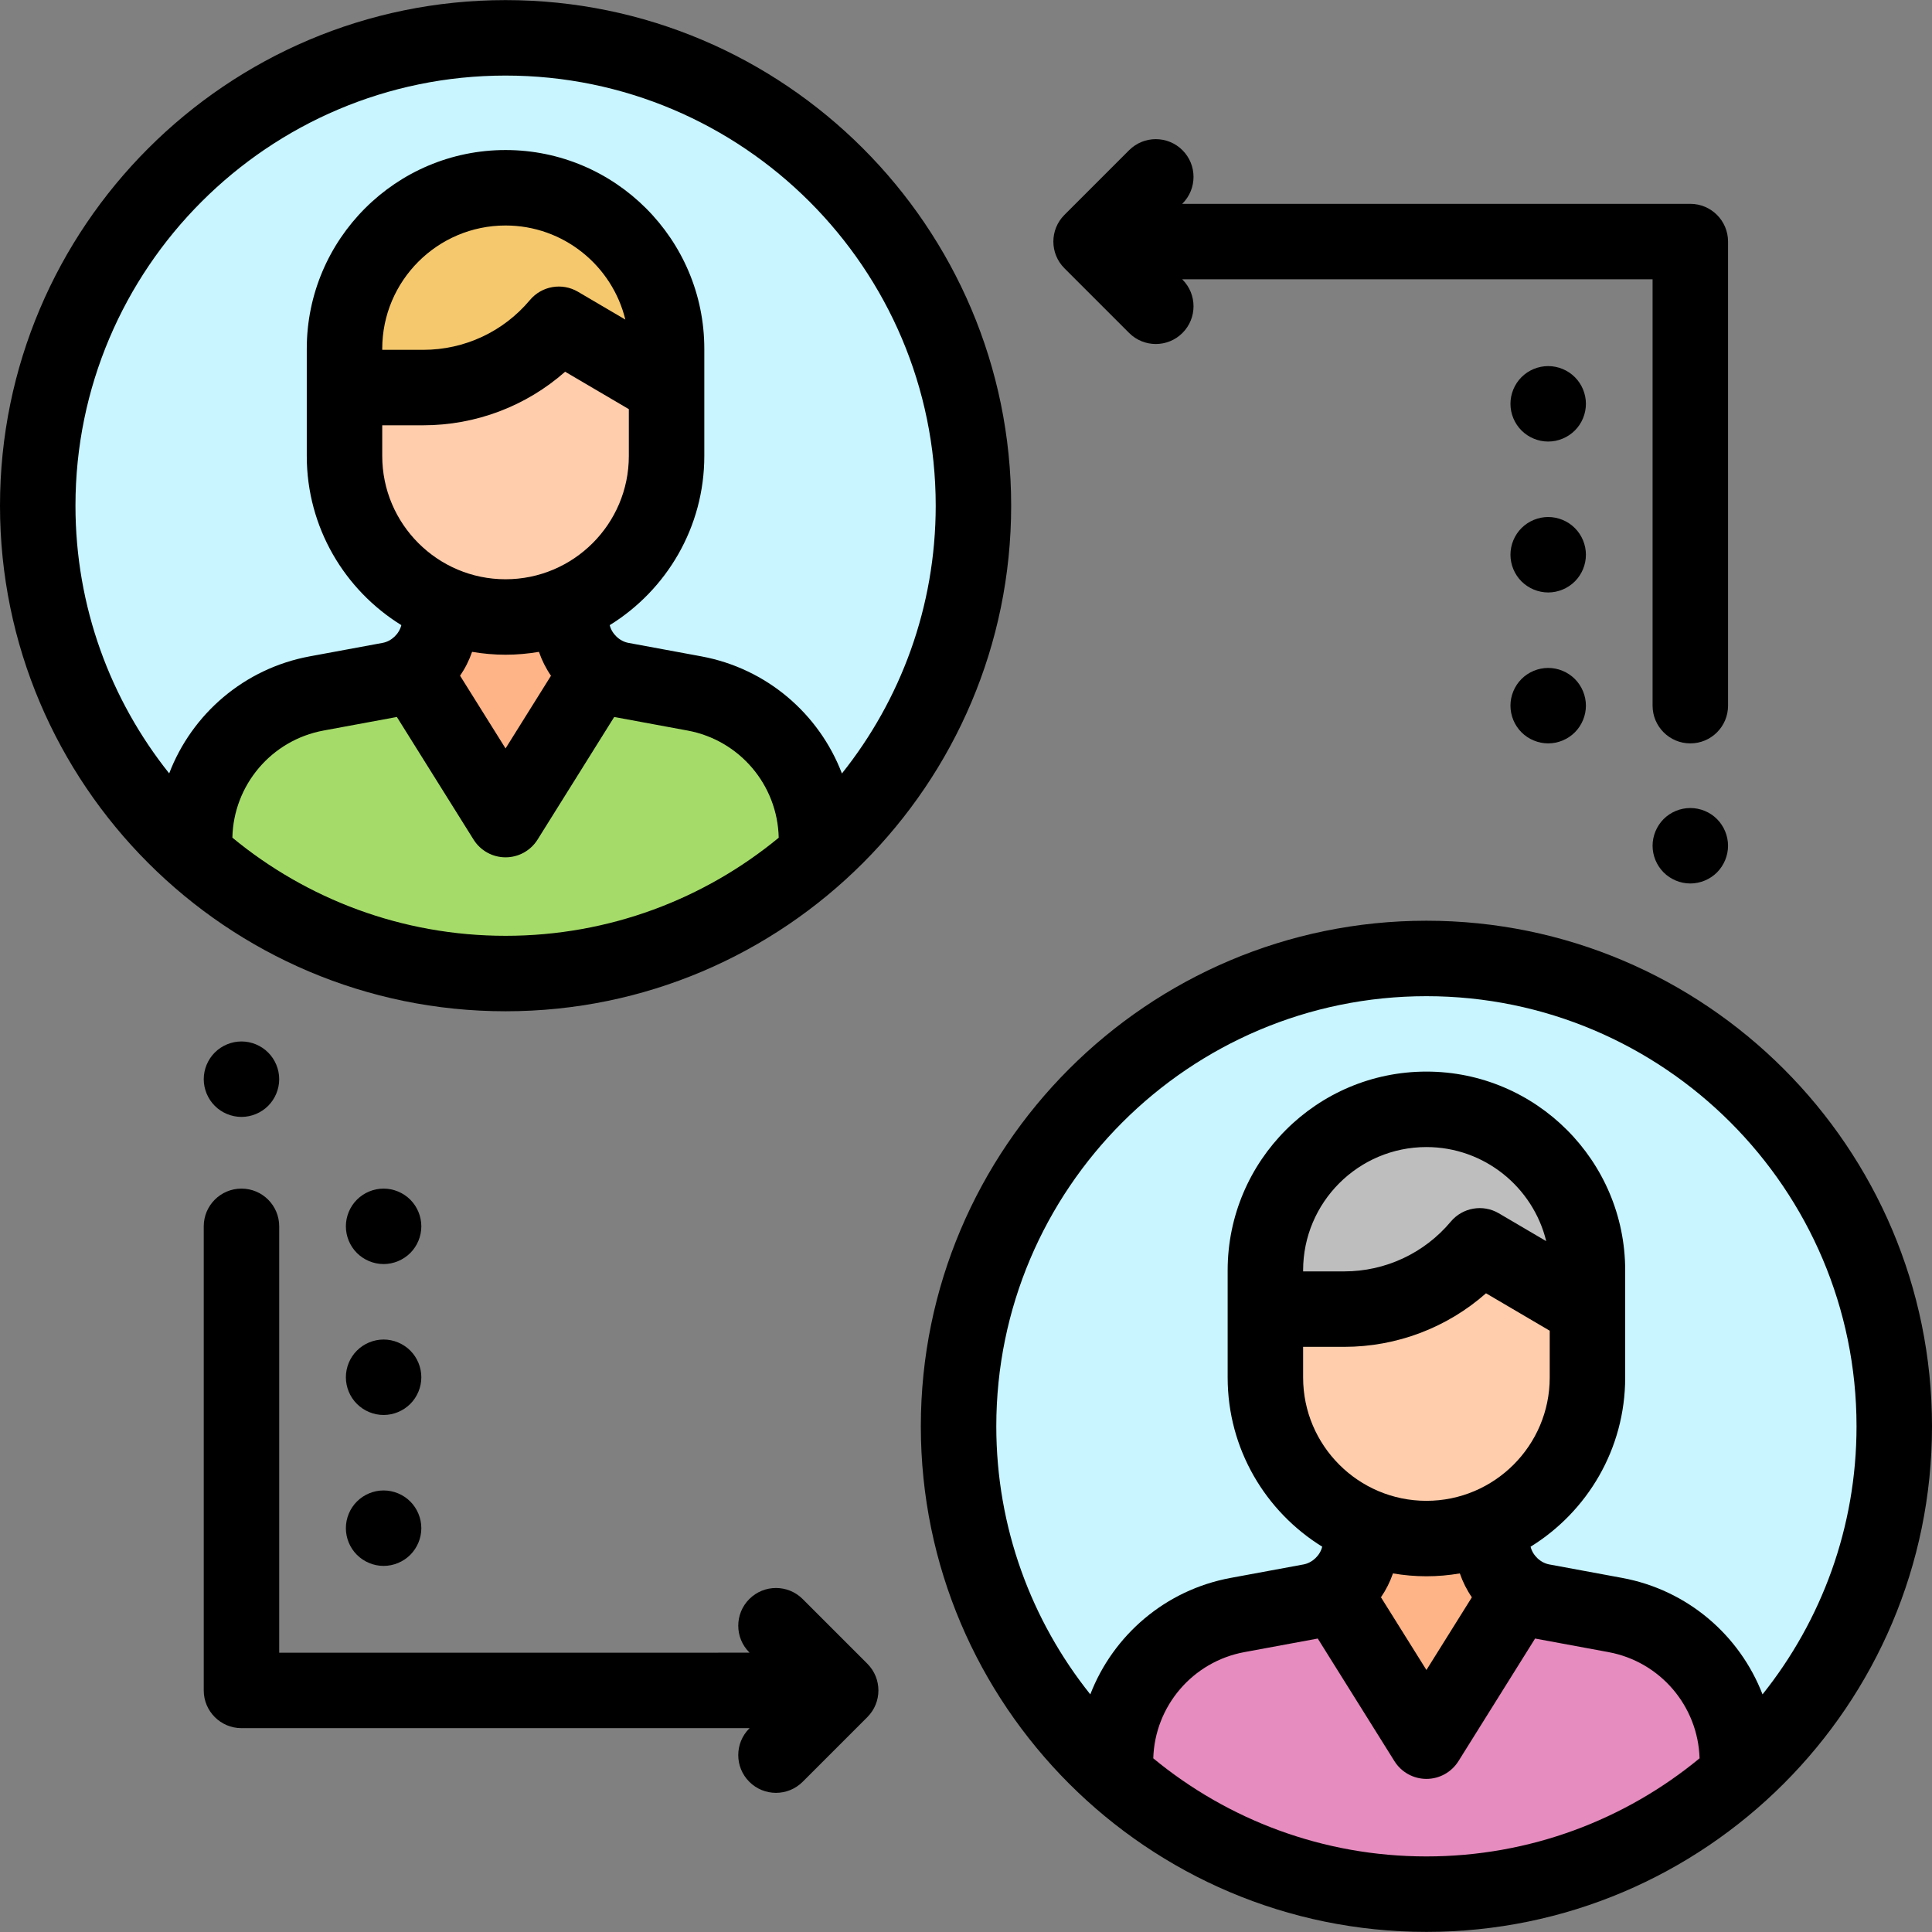 <?xml version="1.0" encoding="iso-8859-1"?>
<!-- Generator: Adobe Illustrator 19.0.0, SVG Export Plug-In . SVG Version: 6.00 Build 0)  -->
<svg version="1.1" id="Capa_1" xmlns="http://www.w3.org/2000/svg" xmlns:xlink="http://www.w3.org/1999/xlink" x="0px" y="0px"
	 viewBox="0 0 512 512" style="enable-background:new 0 0 512 512;" xml:space="preserve">
<rect x="0" y="0" width="512" height="512" fill="#808080" stroke="none"/>
<circle style="fill:#C8F5FF;" cx="133.985" cy="134.015" r="123.986"/>
<path style="fill:#A5DC69;" d="M184.034,183.772l-19.322-3.572c-7.73-1.429-13.339-8.171-13.339-16.031v-4.296h-34.812v4.298
	c0,7.861-5.609,14.602-13.338,16.031l-19.313,3.571c-18.743,3.466-32.344,19.812-32.344,38.873v3.986
	C73.473,246.139,102.341,258,133.985,258c31.631,0,60.491-11.851,82.394-31.346v-4.007
	C216.38,203.584,202.778,187.238,184.034,183.772z"/>
<circle style="fill:#C8F5FF;" cx="378.016" cy="378.657" r="123.986"/>
<path style="fill:#E68CBE;" d="M428.065,428.415l-19.322-3.572c-7.73-1.429-13.339-8.171-13.339-16.031v-4.297h-34.812v4.298
	c0,7.861-5.609,14.602-13.338,16.031l-19.313,3.571c-18.743,3.466-32.344,19.812-32.344,38.872v3.986
	c21.908,19.509,50.776,31.369,82.42,31.369c31.631,0,60.491-11.851,82.395-31.346v-4.007
	C460.41,448.227,446.808,431.88,428.065,428.415z"/>
<polygon style="fill:#FFB487;" points="353.273,422.294 378.007,461.847 402.733,422.294 378.002,408.151 "/>
<path style="fill:#FFCDAC;" d="M420.678,338.964v26.512c0,23.569-19.107,42.675-42.675,42.675l0,0l0,0
	c-23.569,0-42.675-19.107-42.675-42.675v-26.512"/>
<path style="fill:#BEBEBE;" d="M378.002,294.402L378.002,294.402c-23.569,0-42.675,19.107-42.675,42.675v10.273h20.866
	c13.87,0,27.028-6.141,35.937-16.772l0,0l28.548,16.772v-10.273C420.678,313.508,401.572,294.402,378.002,294.402z"/>
<polygon style="fill:#FFB487;" points="109.243,177.652 133.978,217.204 158.702,177.652 133.973,163.509 "/>
<path style="fill:#FFCDAC;" d="M176.648,94.322v26.512c0,23.569-19.107,42.675-42.675,42.675l0,0l0,0
	c-23.569,0-42.675-19.107-42.675-42.675V94.322"/>
<path style="fill:#F5C86E;" d="M133.973,49.76L133.973,49.76c-23.569,0-42.675,19.107-42.675,42.675v10.273h20.866
	c13.87,0,27.028-6.141,35.937-16.772l0,0l28.548,16.772V92.435C176.648,68.866,157.542,49.76,133.973,49.76z"/>
<path d="M267.969,134.013c0-73.879-60.105-133.985-133.985-133.985S0,60.135,0,134.013s60.105,133.985,133.985,133.985
	S267.969,207.893,267.969,134.013z M61.579,221.986c0.309-13.954,10.364-25.834,24.148-28.383l19.312-3.571
	c0.045-0.008,0.088-0.022,0.134-0.031l20.327,32.504c1.828,2.923,5.031,4.697,8.478,4.697s6.65-1.776,8.478-4.698l20.316-32.5
	c0.042,0.008,0.081,0.021,0.123,0.029l19.321,3.572c13.791,2.551,23.85,14.438,24.15,28.401
	c-19.7,16.234-44.922,25.995-72.382,25.995C106.514,248,81.282,238.231,61.579,221.986z M101.296,112.706h10.867
	c13.979,0,27.287-5.092,37.604-14.194l16.882,9.918v12.404c0,18.019-14.658,32.677-32.676,32.677
	c-18.019,0-32.677-14.658-32.677-32.677L101.296,112.706L101.296,112.706z M101.296,92.709v-0.274
	c0-18.018,14.658-32.676,32.677-32.676c15.351,0,28.264,10.642,31.749,24.934l-12.558-7.377c-4.211-2.474-9.592-1.544-12.728,2.199
	c-7.028,8.386-17.333,13.194-28.274,13.194C112.164,92.709,101.296,92.709,101.296,92.709z M125.108,172.747
	c2.885,0.491,5.843,0.761,8.865,0.761c3.019,0,5.974-0.269,8.855-0.759c0.781,2.259,1.851,4.389,3.189,6.331l-12.042,19.263
	l-12.052-19.272C123.26,177.131,124.329,175.003,125.108,172.747z M19.998,134.013c0-62.852,51.135-113.987,113.987-113.987
	s113.987,51.135,113.987,113.987c0,26.809-9.308,51.481-24.855,70.967c-6.019-15.748-19.872-27.825-37.265-31.039l-19.321-3.572
	c-2.331-0.432-4.382-2.376-4.954-4.696c15.03-9.287,25.07-25.91,25.07-44.839v-28.4c0-29.045-23.629-52.674-52.674-52.674
	S81.298,63.389,81.298,92.434v28.399c0,18.925,10.037,35.545,25.062,44.833c-0.573,2.333-2.62,4.271-4.956,4.702l-19.313,3.571
	c-17.385,3.215-31.232,15.281-37.255,31.019C29.299,185.476,19.998,160.812,19.998,134.013z"/>
<path d="M378.015,244.002c-73.879,0-133.985,60.105-133.985,133.985s60.105,133.985,133.985,133.985S512,451.866,512,377.987
	S451.894,244.002,378.015,244.002z M305.628,465.974c0.415-13.852,10.437-25.613,24.143-28.147l19.313-3.571
	c0.045-0.008,0.088-0.022,0.133-0.031l20.326,32.503c1.827,2.923,5.031,4.697,8.478,4.697s6.65-1.776,8.478-4.698l20.317-32.501
	c0.042,0.008,0.081,0.021,0.123,0.028l19.322,3.573c13.706,2.534,23.728,14.293,24.144,28.145
	c-19.701,16.237-44.926,26.001-72.389,26.001C350.553,491.974,325.327,482.211,305.628,465.974z M345.339,356.93h10.867
	c13.98,0,27.288-5.092,37.603-14.195l16.883,9.919v12.404c0,18.018-14.658,32.676-32.677,32.676
	c-18.018,0-32.676-14.658-32.676-32.676L345.339,356.93L345.339,356.93z M345.339,336.933v-0.274
	c0-18.018,14.658-32.676,32.676-32.676c15.351,0,28.265,10.641,31.75,24.934l-12.559-7.378c-4.21-2.475-9.593-1.545-12.729,2.199
	c-7.026,8.386-17.331,13.195-28.272,13.195L345.339,336.933L345.339,336.933z M369.15,416.969c2.885,0.491,5.843,0.761,8.865,0.761
	c3.019,0,5.974-0.269,8.855-0.759c0.781,2.26,1.851,4.389,3.19,6.332l-12.042,19.263l-12.052-19.273
	C367.302,421.354,368.371,419.226,369.15,416.969z M429.894,418.164l-19.322-3.574c-2.33-0.43-4.382-2.377-4.954-4.695
	c15.03-9.287,25.071-25.909,25.071-44.838v-28.399c0-29.045-23.63-52.674-52.675-52.674s-52.674,23.629-52.674,52.674v28.399
	c0,18.925,10.037,35.544,25.061,44.832c-0.572,2.332-2.619,4.272-4.955,4.703l-19.313,3.571
	c-17.327,3.204-31.138,15.201-37.194,30.862c-15.581-19.498-24.913-44.197-24.913-71.038c0-62.852,51.135-113.987,113.987-113.987
	S492,315.136,492,377.988c0,26.841-9.331,51.54-24.912,71.038C461.035,433.363,447.222,421.367,429.894,418.164z"/>
<path d="M447.949,214.134c-2.63,0-5.209,1.06-7.069,2.92c-1.86,1.87-2.93,4.449-2.93,7.079s1.069,5.199,2.93,7.069
	c1.86,1.859,4.44,2.93,7.069,2.93s5.209-1.07,7.068-2.93c1.86-1.87,2.931-4.439,2.931-7.069s-1.07-5.209-2.931-7.079
	C453.159,215.194,450.579,214.134,447.949,214.134z"/>
<path d="M299.228,88.237c1.953,1.952,4.511,2.929,7.07,2.929s5.117-0.977,7.07-2.929c3.905-3.905,3.905-10.236,0-14.141
	l-0.076-0.076h124.659v112.987c0,5.521,4.477,9.999,9.999,9.999s9.999-4.477,9.999-9.999V64.021c0-5.521-4.477-9.999-9.999-9.999
	H313.292l0.076-0.076c3.905-3.905,3.905-10.236,0-14.141c-3.906-3.904-10.235-3.904-14.141,0L282.081,56.95
	c-3.905,3.905-3.905,10.236,0,14.141L299.228,88.237z"/>
<path d="M410.284,177.008c-2.63,0-5.209,1.069-7.069,2.93s-2.93,4.439-2.93,7.069c0,2.63,1.069,5.209,2.93,7.068
	c1.86,1.86,4.439,2.931,7.069,2.931c2.64,0,5.209-1.07,7.068-2.931c1.86-1.859,2.931-4.438,2.931-7.068
	c0-2.63-1.07-5.209-2.931-7.069C415.493,178.078,412.913,177.008,410.284,177.008z"/>
<path d="M417.352,139.942c-1.859-1.86-4.429-2.93-7.068-2.93c-2.63,0-5.199,1.069-7.069,2.93c-1.86,1.86-2.93,4.439-2.93,7.069
	s1.069,5.209,2.93,7.068c1.87,1.86,4.449,2.931,7.069,2.931c2.63,0,5.209-1.07,7.068-2.931c1.87-1.859,2.931-4.438,2.931-7.068
	S419.223,141.802,417.352,139.942z"/>
<path d="M417.352,99.947c-1.859-1.86-4.438-2.93-7.068-2.93s-5.209,1.069-7.069,2.93s-2.93,4.439-2.93,7.069s1.069,5.209,2.93,7.068
	c1.86,1.86,4.439,2.931,7.069,2.931s5.209-1.07,7.068-2.931c1.87-1.859,2.931-4.438,2.931-7.068S419.223,101.807,417.352,99.947z"/>
<path d="M56.924,278.926c-1.86,1.86-2.93,4.439-2.93,7.069s1.069,5.209,2.93,7.068c1.86,1.86,4.439,2.931,7.069,2.931
	c2.63,0,5.209-1.07,7.068-2.931c1.86-1.859,2.931-4.438,2.931-7.068s-1.07-5.209-2.931-7.069c-1.859-1.86-4.438-2.93-7.068-2.93
	C61.364,275.997,58.784,277.067,56.924,278.926z"/>
<path d="M212.715,423.762c-3.906-3.904-10.235-3.904-14.141,0c-3.905,3.905-3.905,10.236,0,14.141l0.076,0.076H73.992V324.992
	c0-5.521-4.477-9.999-9.999-9.999s-9.999,4.477-9.999,9.999v122.986c0,5.521,4.477,9.999,9.999,9.999h134.657l-0.076,0.076
	c-3.905,3.905-3.905,10.236,0,14.141c1.953,1.952,4.511,2.929,7.07,2.929c2.559,0,5.117-0.977,7.07-2.929l17.145-17.145
	c3.905-3.905,3.905-10.236,0-14.141L212.715,423.762z"/>
<path d="M108.728,317.922c-1.86-1.86-4.439-2.93-7.069-2.93c-2.64,0-5.209,1.069-7.069,2.93c-1.87,1.86-2.93,4.439-2.93,7.069
	c0,2.63,1.06,5.209,2.93,7.068c1.86,1.86,4.439,2.931,7.069,2.931s5.199-1.07,7.069-2.931c1.859-1.859,2.93-4.438,2.93-7.068
	C111.658,322.361,110.588,319.782,108.728,317.922z"/>
<path d="M108.728,357.917c-1.87-1.86-4.439-2.93-7.069-2.93s-5.209,1.069-7.069,2.93c-1.87,1.86-2.93,4.439-2.93,7.069
	s1.06,5.209,2.93,7.068c1.86,1.86,4.43,2.931,7.069,2.931c2.63,0,5.199-1.07,7.069-2.931c1.859-1.859,2.93-4.439,2.93-7.068
	S110.588,359.777,108.728,357.917z"/>
<path d="M101.659,394.983c-2.64,0-5.209,1.069-7.069,2.93c-1.87,1.86-2.93,4.439-2.93,7.069s1.06,5.209,2.93,7.068
	c1.86,1.86,4.43,2.931,7.069,2.931c2.63,0,5.209-1.07,7.069-2.931c1.859-1.859,2.93-4.439,2.93-7.068s-1.07-5.209-2.93-7.069
	S104.289,394.983,101.659,394.983z"/>
<g>
</g>
<g>
</g>
<g>
</g>
<g>
</g>
<g>
</g>
<g>
</g>
<g>
</g>
<g>
</g>
<g>
</g>
<g>
</g>
<g>
</g>
<g>
</g>
<g>
</g>
<g>
</g>
<g>
</g>
</svg>
